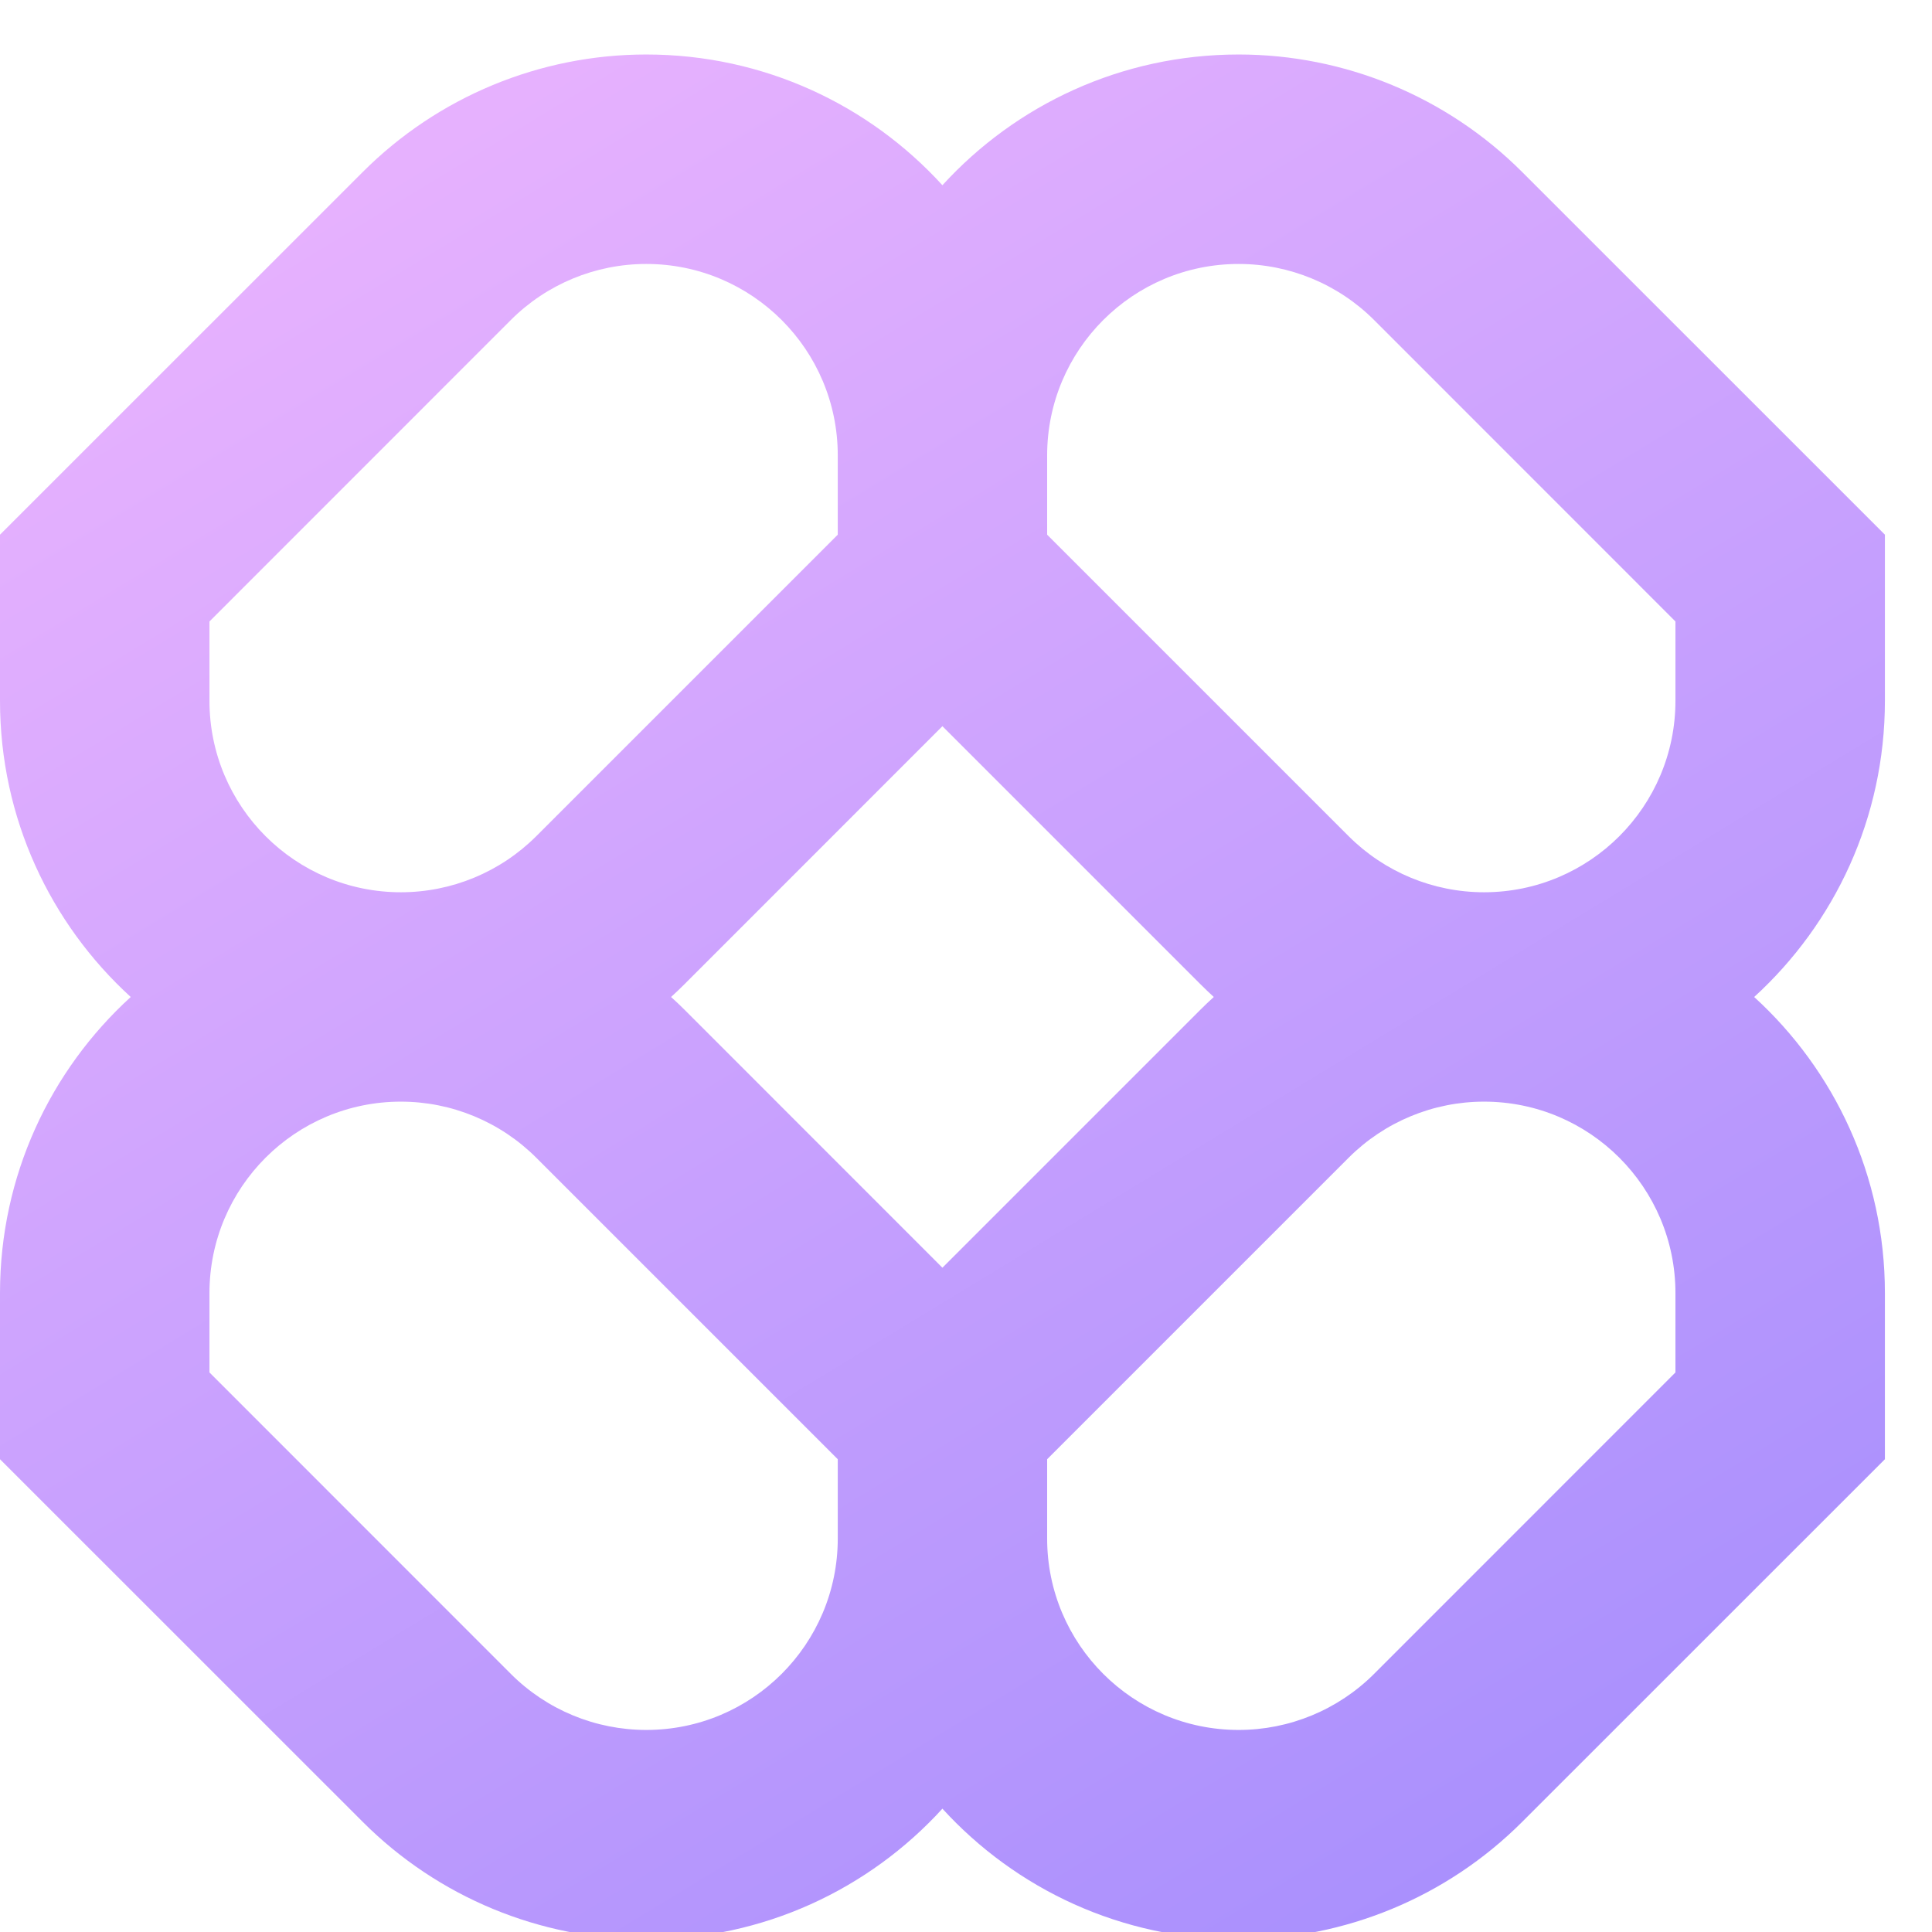 <svg width="24" height="24" viewBox="0 0 24 24" fill="none" xmlns="http://www.w3.org/2000/svg">
<g clip-path="url(#clip0_1375_63)">
<path fill-rule="evenodd" clip-rule="evenodd" d="M8.028 0.677C6.707 0.677 5.441 1.202 4.507 2.136L0 6.642V8.705C0 10.163 0.626 11.474 1.624 12.385C0.626 13.295 0 14.606 0 16.064V18.127L4.507 22.633C5.441 23.567 6.707 24.092 8.028 24.092C9.486 24.092 10.797 23.466 11.707 22.468C12.618 23.466 13.929 24.092 15.387 24.092C16.707 24.092 17.974 23.567 18.908 22.633L23.415 18.127V16.064C23.415 14.606 22.789 13.295 21.791 12.385C22.789 11.474 23.415 10.163 23.415 8.705V6.642L18.908 2.136C17.974 1.202 16.707 0.677 15.387 0.677C13.929 0.677 12.618 1.303 11.707 2.301C10.797 1.303 9.486 0.677 8.028 0.677ZM15.078 12.385C15.022 12.333 14.967 12.281 14.913 12.227L11.707 9.021L8.502 12.227C8.448 12.281 8.393 12.333 8.336 12.385C8.393 12.436 8.448 12.488 8.502 12.542L11.707 15.748L14.913 12.542C14.967 12.488 15.022 12.436 15.078 12.385ZM13.008 18.127V19.112C13.008 20.425 14.073 21.49 15.387 21.49C16.017 21.49 16.622 21.24 17.069 20.794L20.813 17.049V16.064C20.813 14.75 19.748 13.685 18.435 13.685C17.804 13.685 17.199 13.936 16.753 14.382L13.008 18.127ZM10.407 18.127L6.662 14.382C6.216 13.936 5.611 13.685 4.98 13.685C3.667 13.685 2.602 14.75 2.602 16.064V17.049L6.346 20.794C6.792 21.24 7.397 21.49 8.028 21.49C9.342 21.49 10.407 20.425 10.407 19.112V18.127ZM10.407 5.657V6.642L6.662 10.387C6.216 10.833 5.611 11.084 4.98 11.084C3.667 11.084 2.602 10.019 2.602 8.705V7.72L6.346 3.975C6.792 3.529 7.397 3.279 8.028 3.279C9.342 3.279 10.407 4.344 10.407 5.657ZM16.753 10.387L13.008 6.642V5.657C13.008 4.344 14.073 3.279 15.387 3.279C16.017 3.279 16.622 3.529 17.069 3.975L20.813 7.72V8.705C20.813 10.019 19.748 11.084 18.435 11.084C17.804 11.084 17.199 10.833 16.753 10.387Z" fill="url(#paint0_linear_1375_63)"/>
</g>
<defs>
<linearGradient id="paint0_linear_1375_63" x1="7.241" y1="0.677" x2="23.415" y2="27.29" gradientUnits="userSpaceOnUse">
<stop stop-color="#E6B1FE"/>
<stop offset="1" stop-color="#9B88FD"/>
</linearGradient>
<clipPath id="clip0_1375_63">
<rect width="23.415" height="24" fill="white" transform="translate(0 0.375)"/>
</clipPath>
</defs>
</svg>
